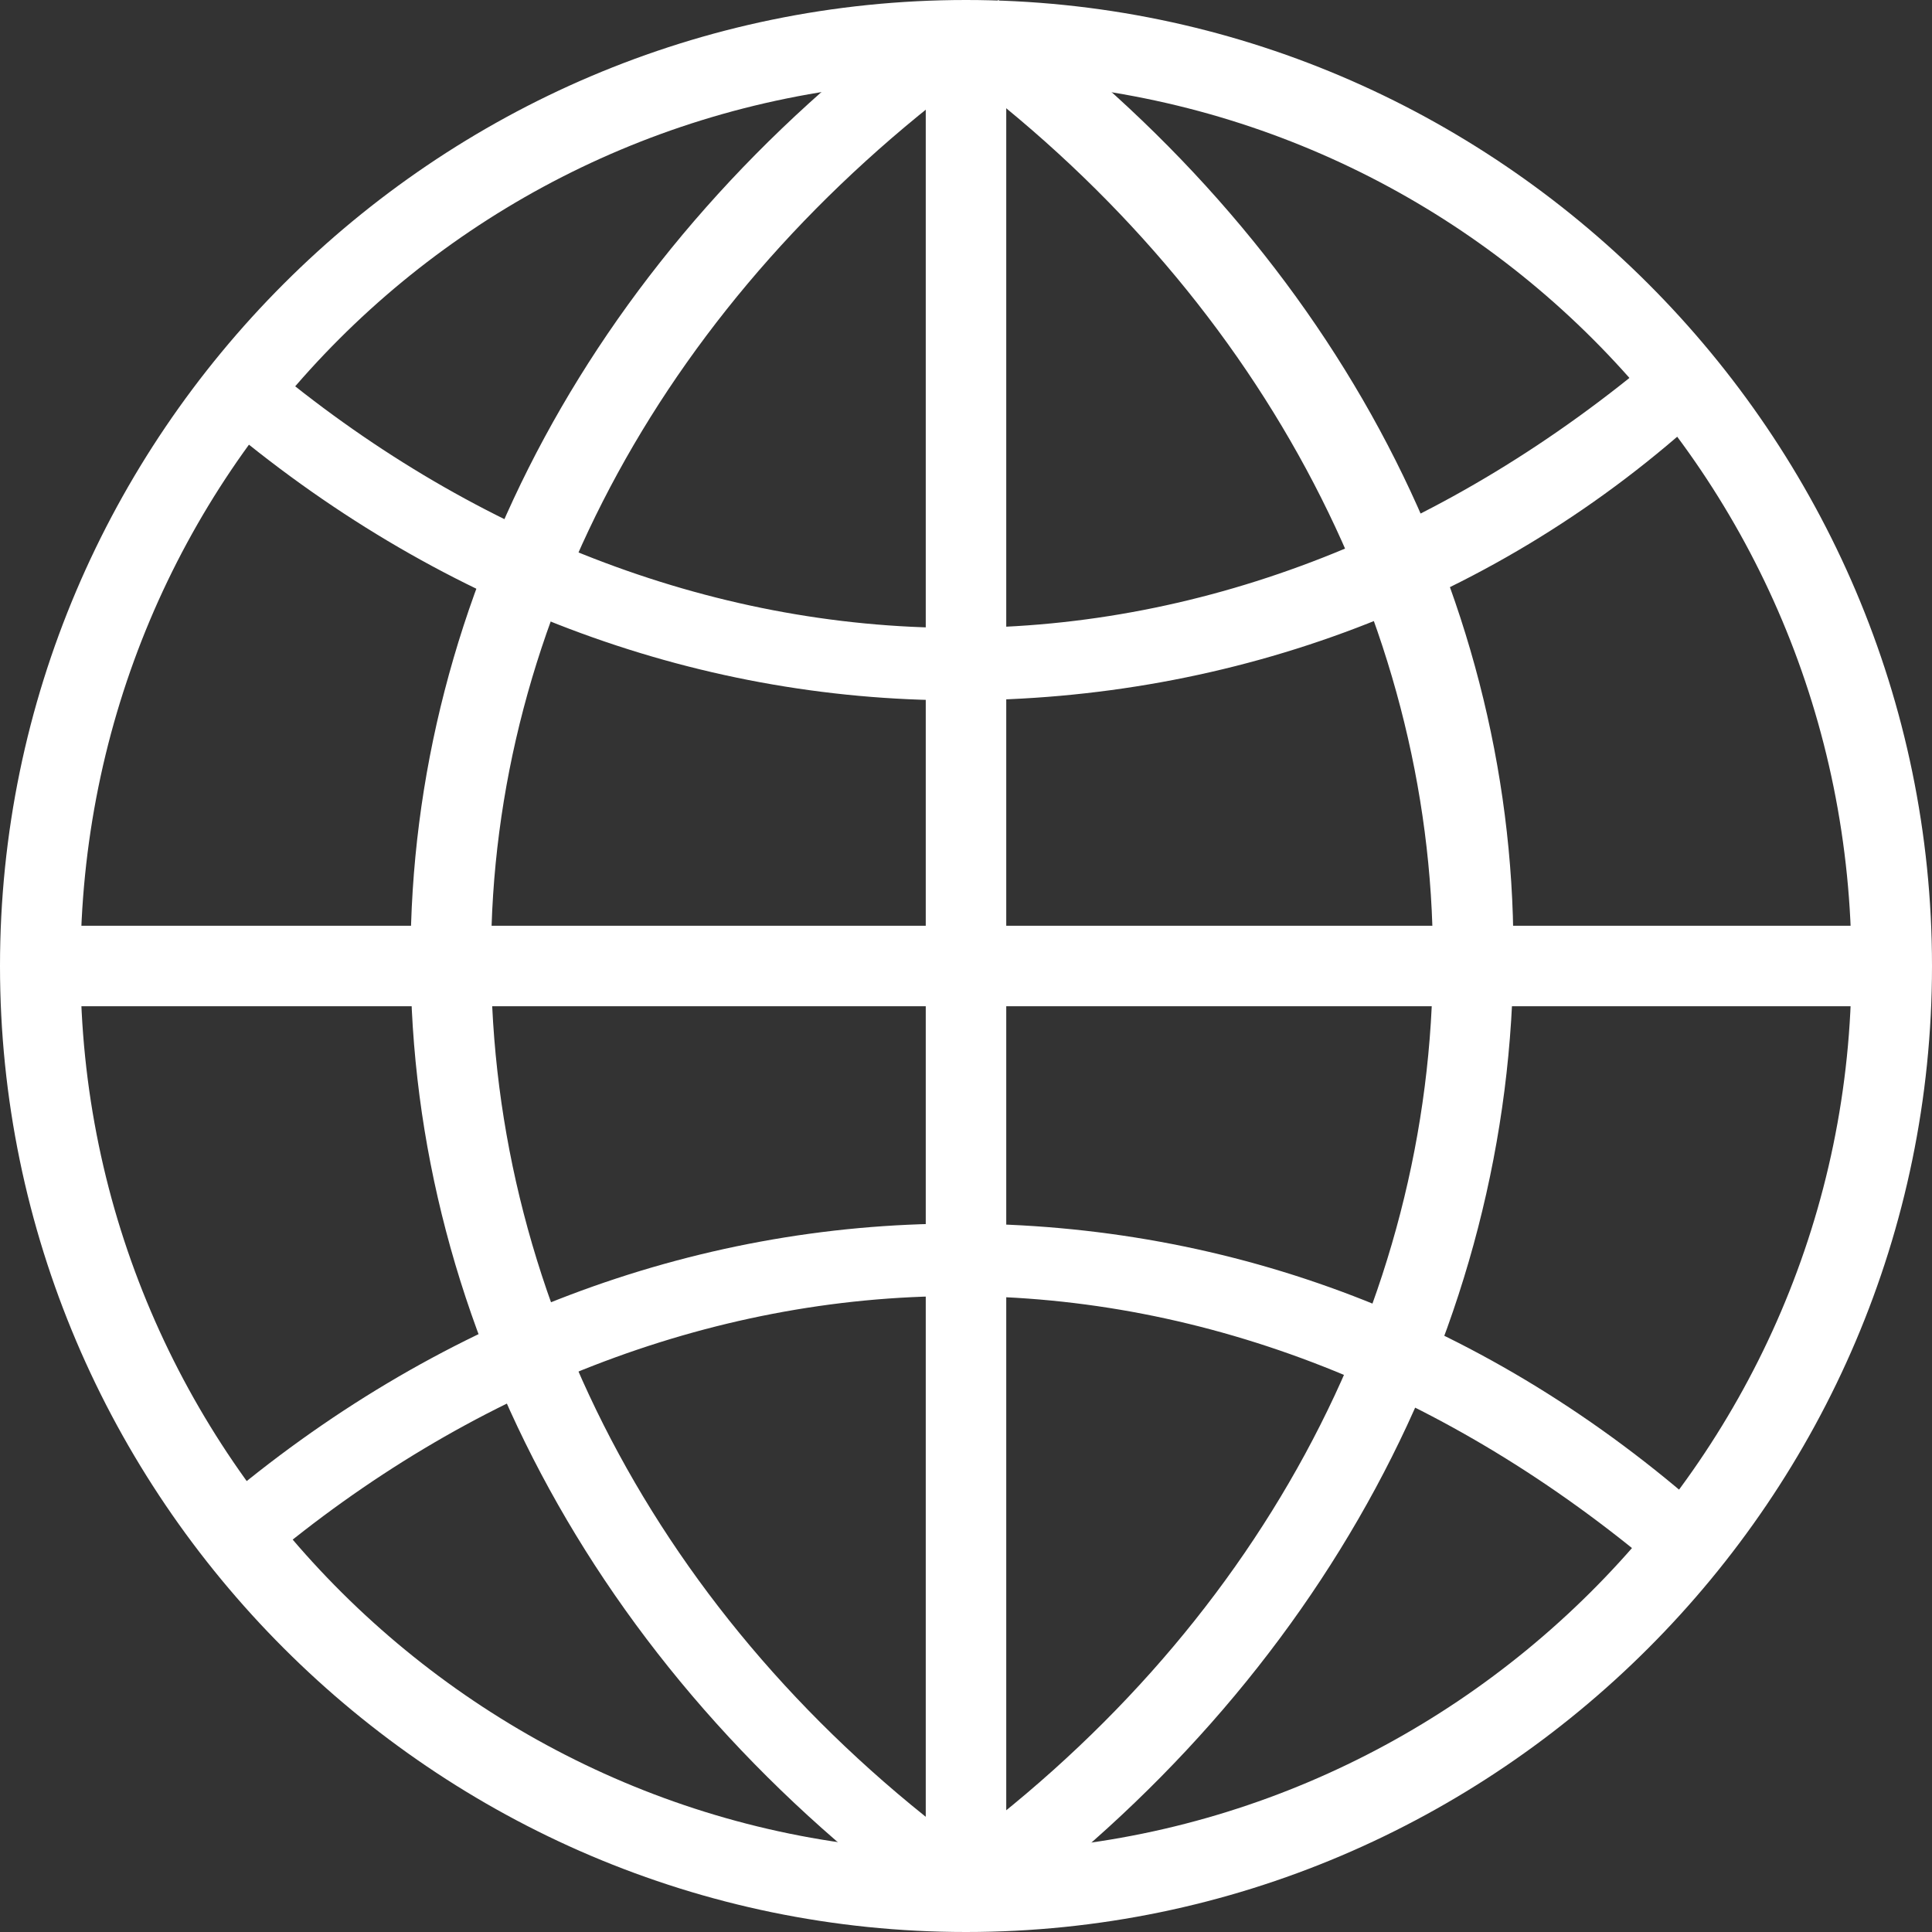 <svg width="24" height="24" viewBox="0 0 24 24" fill="none" xmlns="http://www.w3.org/2000/svg">
<rect x="0" y="0" width="24" height="24" fill="#333333" stroke="none"/>
<path d="M12 24C5.4 24 0 18.6 0 12C0 5.4 5.4 0 12 0C18.6 0 24 5.4 24 12C24 18.6 18.6 24 12 24ZM12 1C5.9 1 1 5.9 1 12C1 18.1 6 23 12 23C18 23 23 18.1 23 12C23 5.9 18.1 1 12 1Z" fill="white"/>
<path d="M12.5 0.5H11.5V23.5H12.5V0.5Z" fill="white"/>
<path d="M23.5 11.5H0.5V12.5H23.5V11.5Z" fill="white"/>
<path d="M11.7 23.9C7.5 20.9 5.1 16.5 5.1 11.9C5.1 7.4 7.4 3.1 11.5 0.1L12.1 0.9C8.3 3.7 6.1 7.7 6.1 11.9C6.1 16.2 8.3 20.3 12.2 23.1L11.7 23.9Z" fill="white"/>
<path d="M12.3 23.9L11.7 23.1C15.6 20.3 17.8 16.2 17.8 11.9C17.8 7.7 15.6 3.6 11.8 0.8L12.4 0C16.5 3 18.8 7.3 18.8 11.8C18.8 16.5 16.4 20.9 12.3 23.9Z" fill="white"/>
<path d="M11.9 8.7C8.6 8.7 5.4 7.5 2.7 5.2L3.3 4.5C5.8 6.6 8.8 7.8 11.9 7.8C15 7.8 18 6.6 20.6 4.4L21.2 5.1C18.6 7.5 15.3 8.7 11.9 8.7Z" fill="white"/>
<path d="M20.6 19.5C18 17.3 15 16.1 11.9 16.1C8.8 16.1 5.8 17.3 3.3 19.4L2.7 18.7C5.4 16.4 8.6 15.2 11.9 15.2C15.3 15.2 18.5 16.4 21.2 18.8L20.6 19.5Z" fill="white"/>
</svg>
